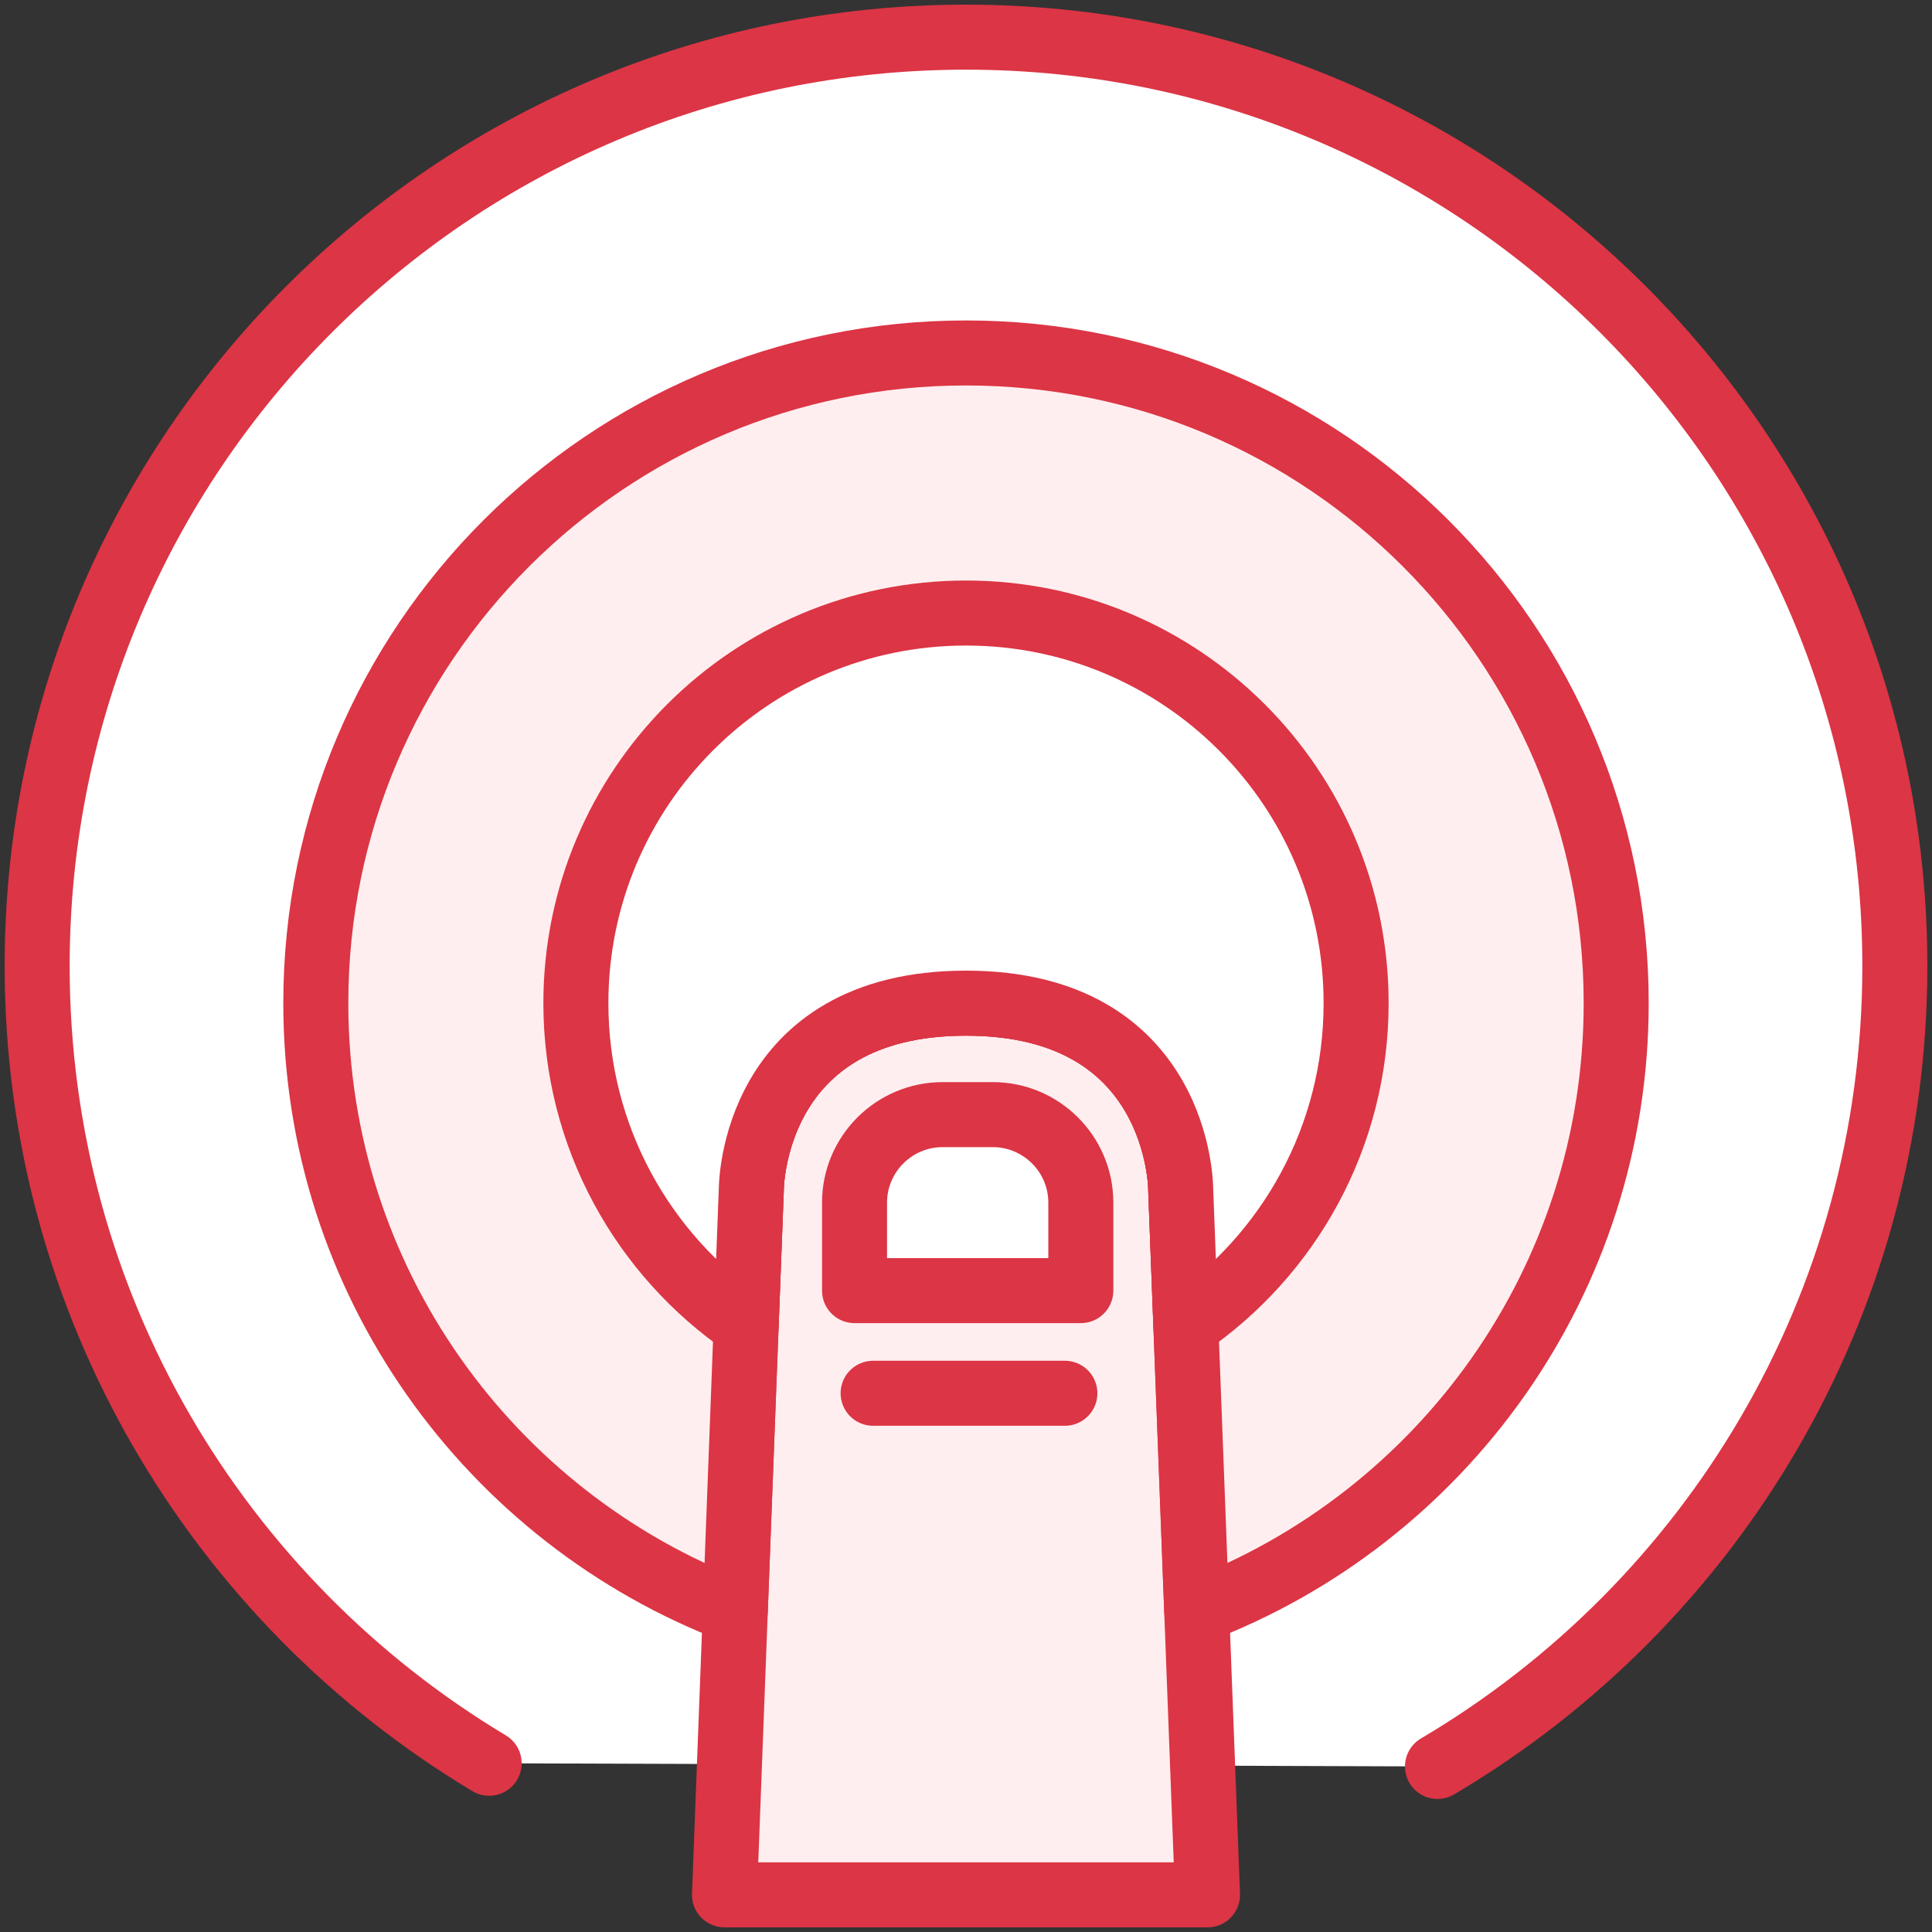 <?xml version="1.0" encoding="UTF-8"?>
<svg width="104px" height="104px" viewBox="0 0 104 104" version="1.1" xmlns="http://www.w3.org/2000/svg" xmlns:xlink="http://www.w3.org/1999/xlink">
    <rect x="0" y="0" width="104" height="104" fill="#333333" stroke="none"/>
    <!-- Generator: Sketch 46.2 (44496) - http://www.bohemiancoding.com/sketch -->
    <title>gestures-11</title>
    <desc>Created with Sketch.</desc>
    <defs></defs>
    <g id="ALL" stroke="none" stroke-width="1" fill="none" fill-rule="evenodd" stroke-linecap="round" stroke-linejoin="round">
        <g id="Primary" transform="translate(-2117, -22062)" stroke-width="3.5" stroke="#DC3545">
            <g id="Group-15" transform="translate(200, 200)">
                <g id="gestures-11" transform="translate(1919, 21864)">
                    <g id="Group">
                        <path d="M75.38,93.089 C90.115,84.391 100,68.35 100,50 C100,22.386 77.614,0 50,0 C22.386,0 0,22.386 0,50 C0,68.23 9.756,84.181 24.331,92.917 L24.331,92.917" id="Layer-1" fill="#FFFFFF"></path>
                        <path d="M38.444,62 C38.444,62 38.444,52 50,52 C61.556,52 61.556,62 61.556,62 L63,100 L37,100 L38.444,62 Z" id="Layer-2" fill="#FFEEEF"></path>
                        <path d="M56.181,67.474 L44,67.474 L44,62.737 C44,60.125 46.128,58 48.745,58 L51.437,58 C54.053,58 56.181,60.125 56.181,62.737 L56.181,67.474 L56.181,67.474 Z" id="Layer-3" fill="#FFFFFF"></path>
                        <path d="M45,73 L55.322,73" id="Layer-4" fill="#FFEEEF"></path>
                        <path d="M62.42,84.732 C75.619,79.722 85,66.956 85,52 C85,32.67 69.33,17 50,17 C30.67,17 15,32.67 15,52 C15,66.956 24.381,79.722 37.58,84.732 L38.444,62 C38.444,62 38.444,52 50,52 C61.556,52 61.556,62 61.556,62 L62.42,84.732 L62.42,84.732 Z" id="Layer-5" fill="#FFEEEF"></path>
                        <path d="M61.835,69.35 C67.368,65.568 71,59.208 71,52 C71,40.402 61.598,31 50,31 C38.402,31 29,40.402 29,52 C29,59.208 32.632,65.568 38.165,69.35 L38.444,62 C38.444,62 38.444,52 50,52 C61.556,52 61.556,62 61.556,62 L61.835,69.35 L61.835,69.35 Z" id="Layer-6" fill="#FFFFFF"></path>
                    </g>
                </g>
            </g>
        </g>
    </g>
</svg>